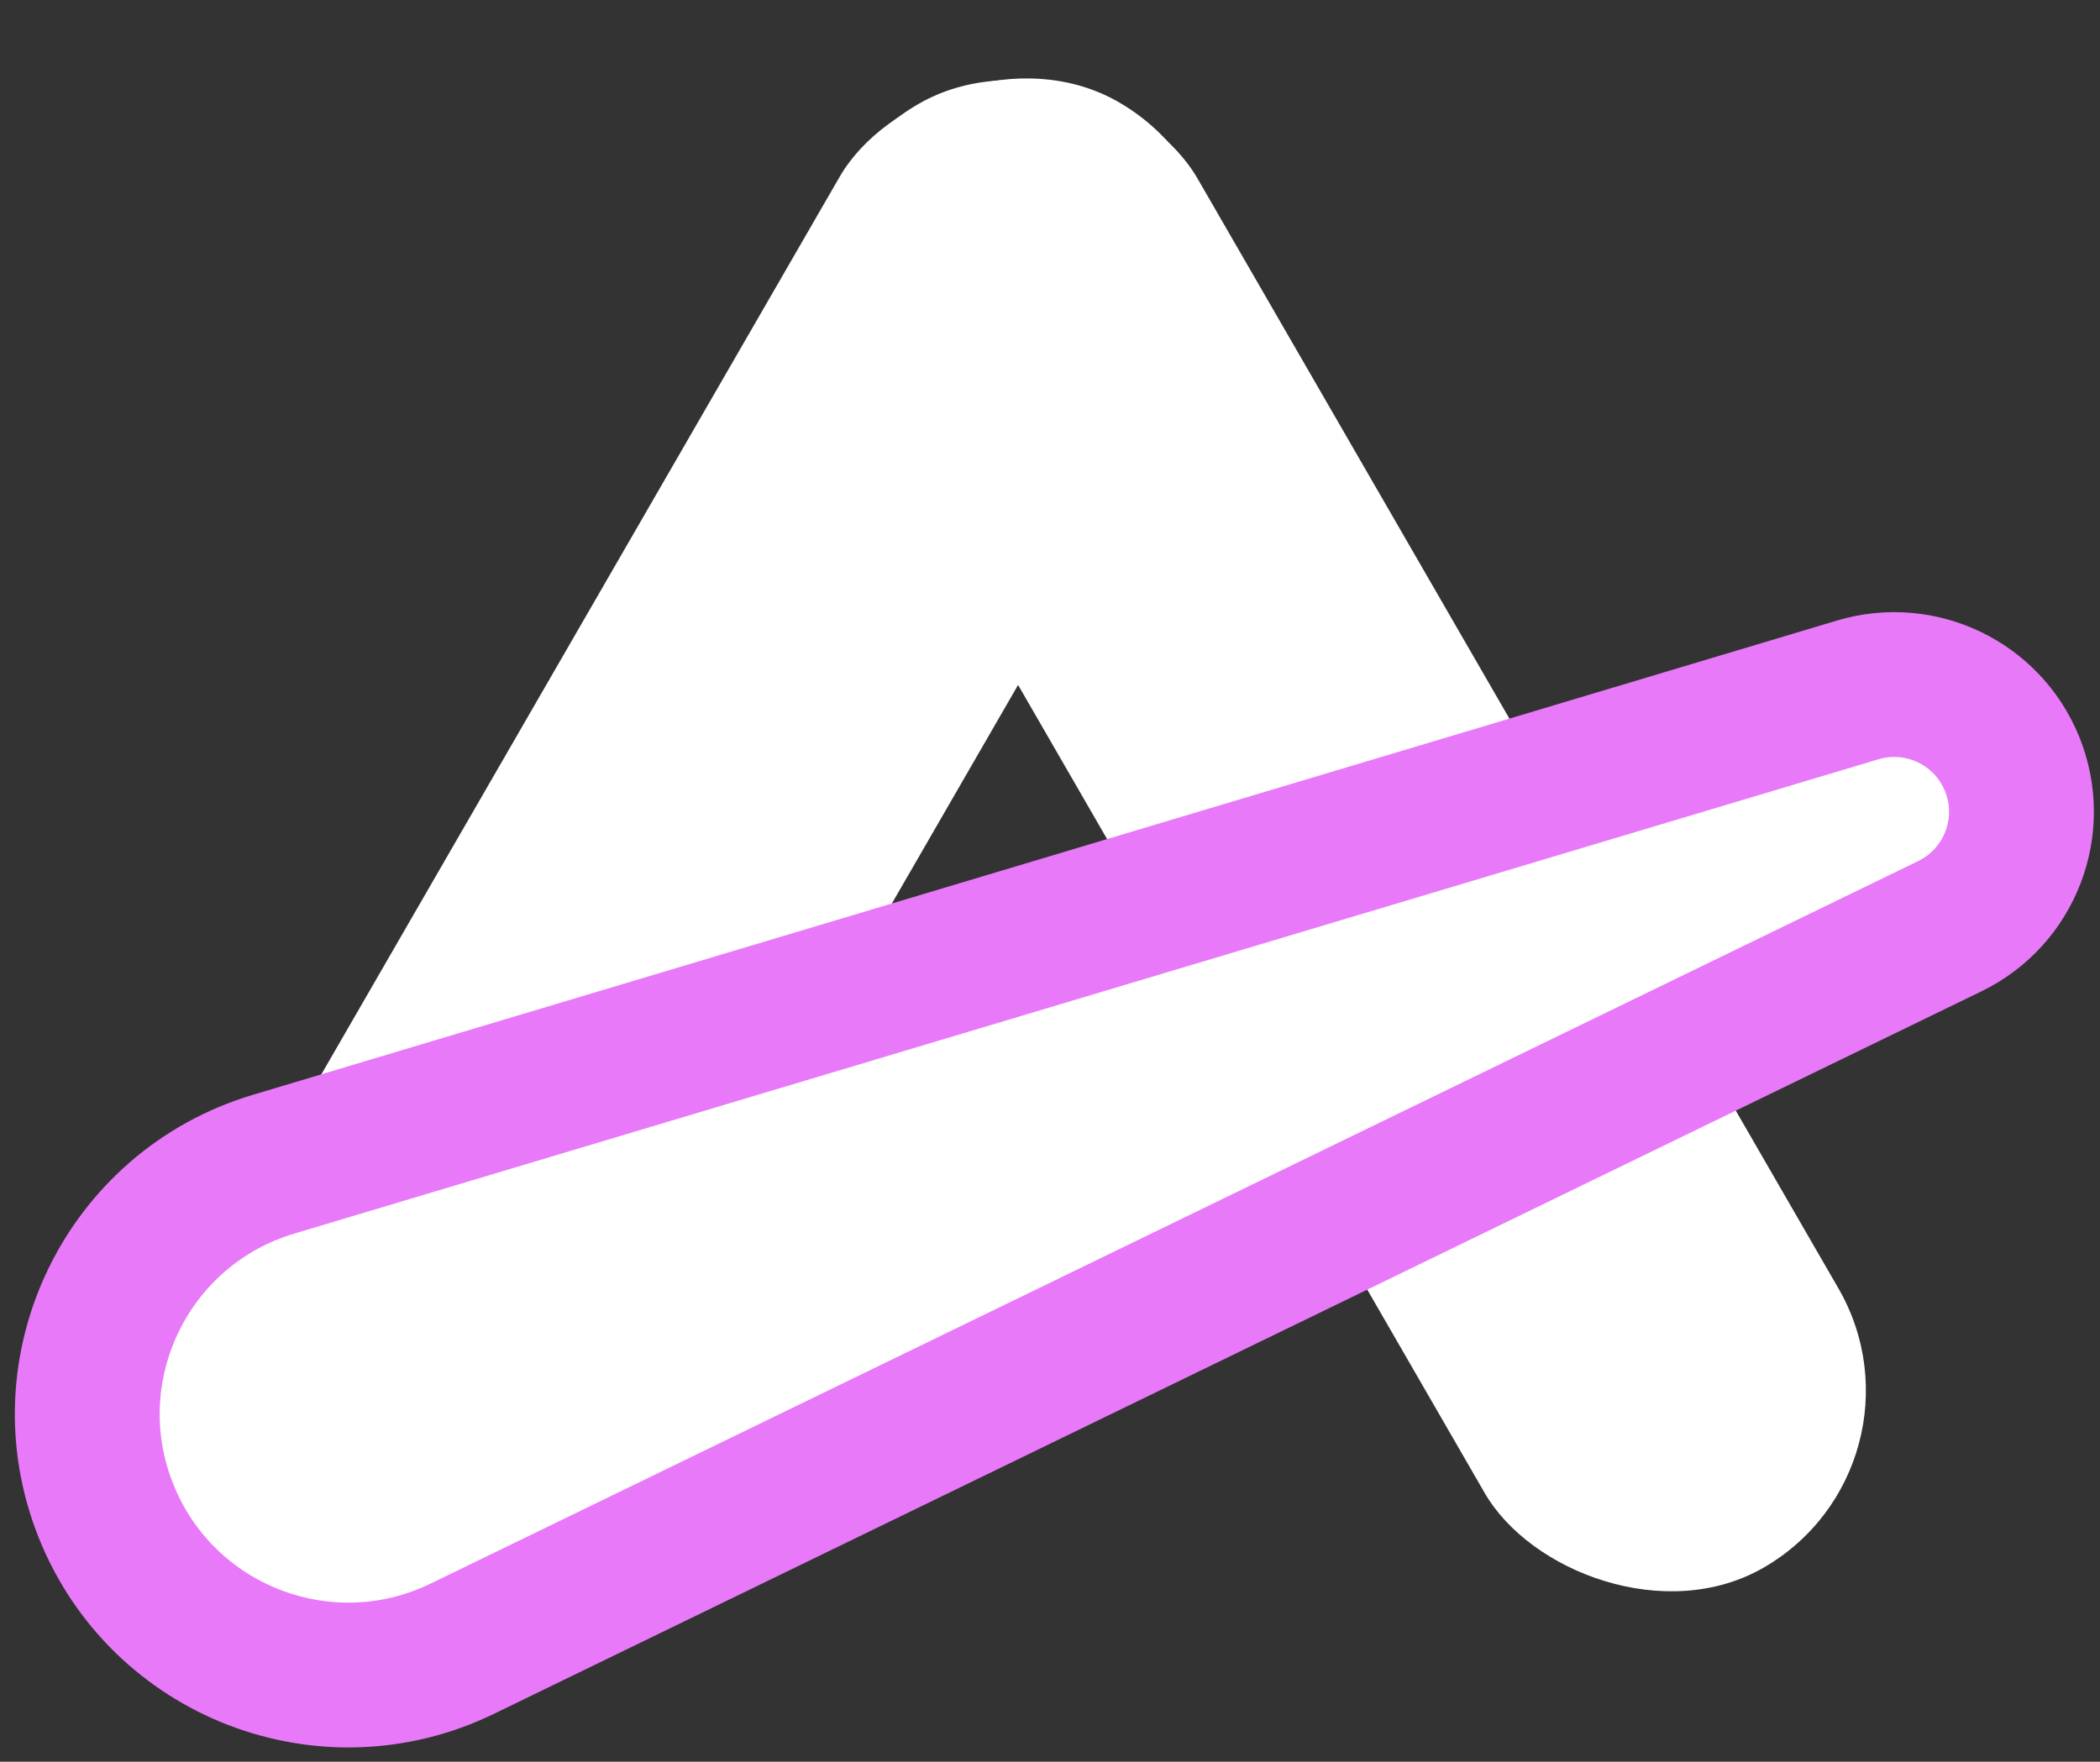<svg width="87" height="73" viewBox="0 0 87 73" fill="none" xmlns="http://www.w3.org/2000/svg">
<rect x="0" y="0" width="87" height="73" fill="#333333" stroke="none"/>
<rect x="30.722" y="8.539" width="16.93" height="70.03" rx="8.465" transform="rotate(-30 30.722 8.539)" fill="white"/>
<rect width="16.93" height="70.03" rx="8.465" transform="matrix(-0.866 -0.5 -0.5 0.866 53.677 8.465)" fill="white"/>
<path d="M11.327 48.242L76.963 28.587C79.563 27.809 82.329 29.132 83.355 31.644C84.405 34.217 83.278 37.163 80.778 38.378L19.15 68.317C13.509 71.058 6.728 68.438 4.395 62.616C2.031 56.719 5.24 50.064 11.327 48.242Z" fill="white" stroke="#E879F9" stroke-width="6"/>
</svg>

